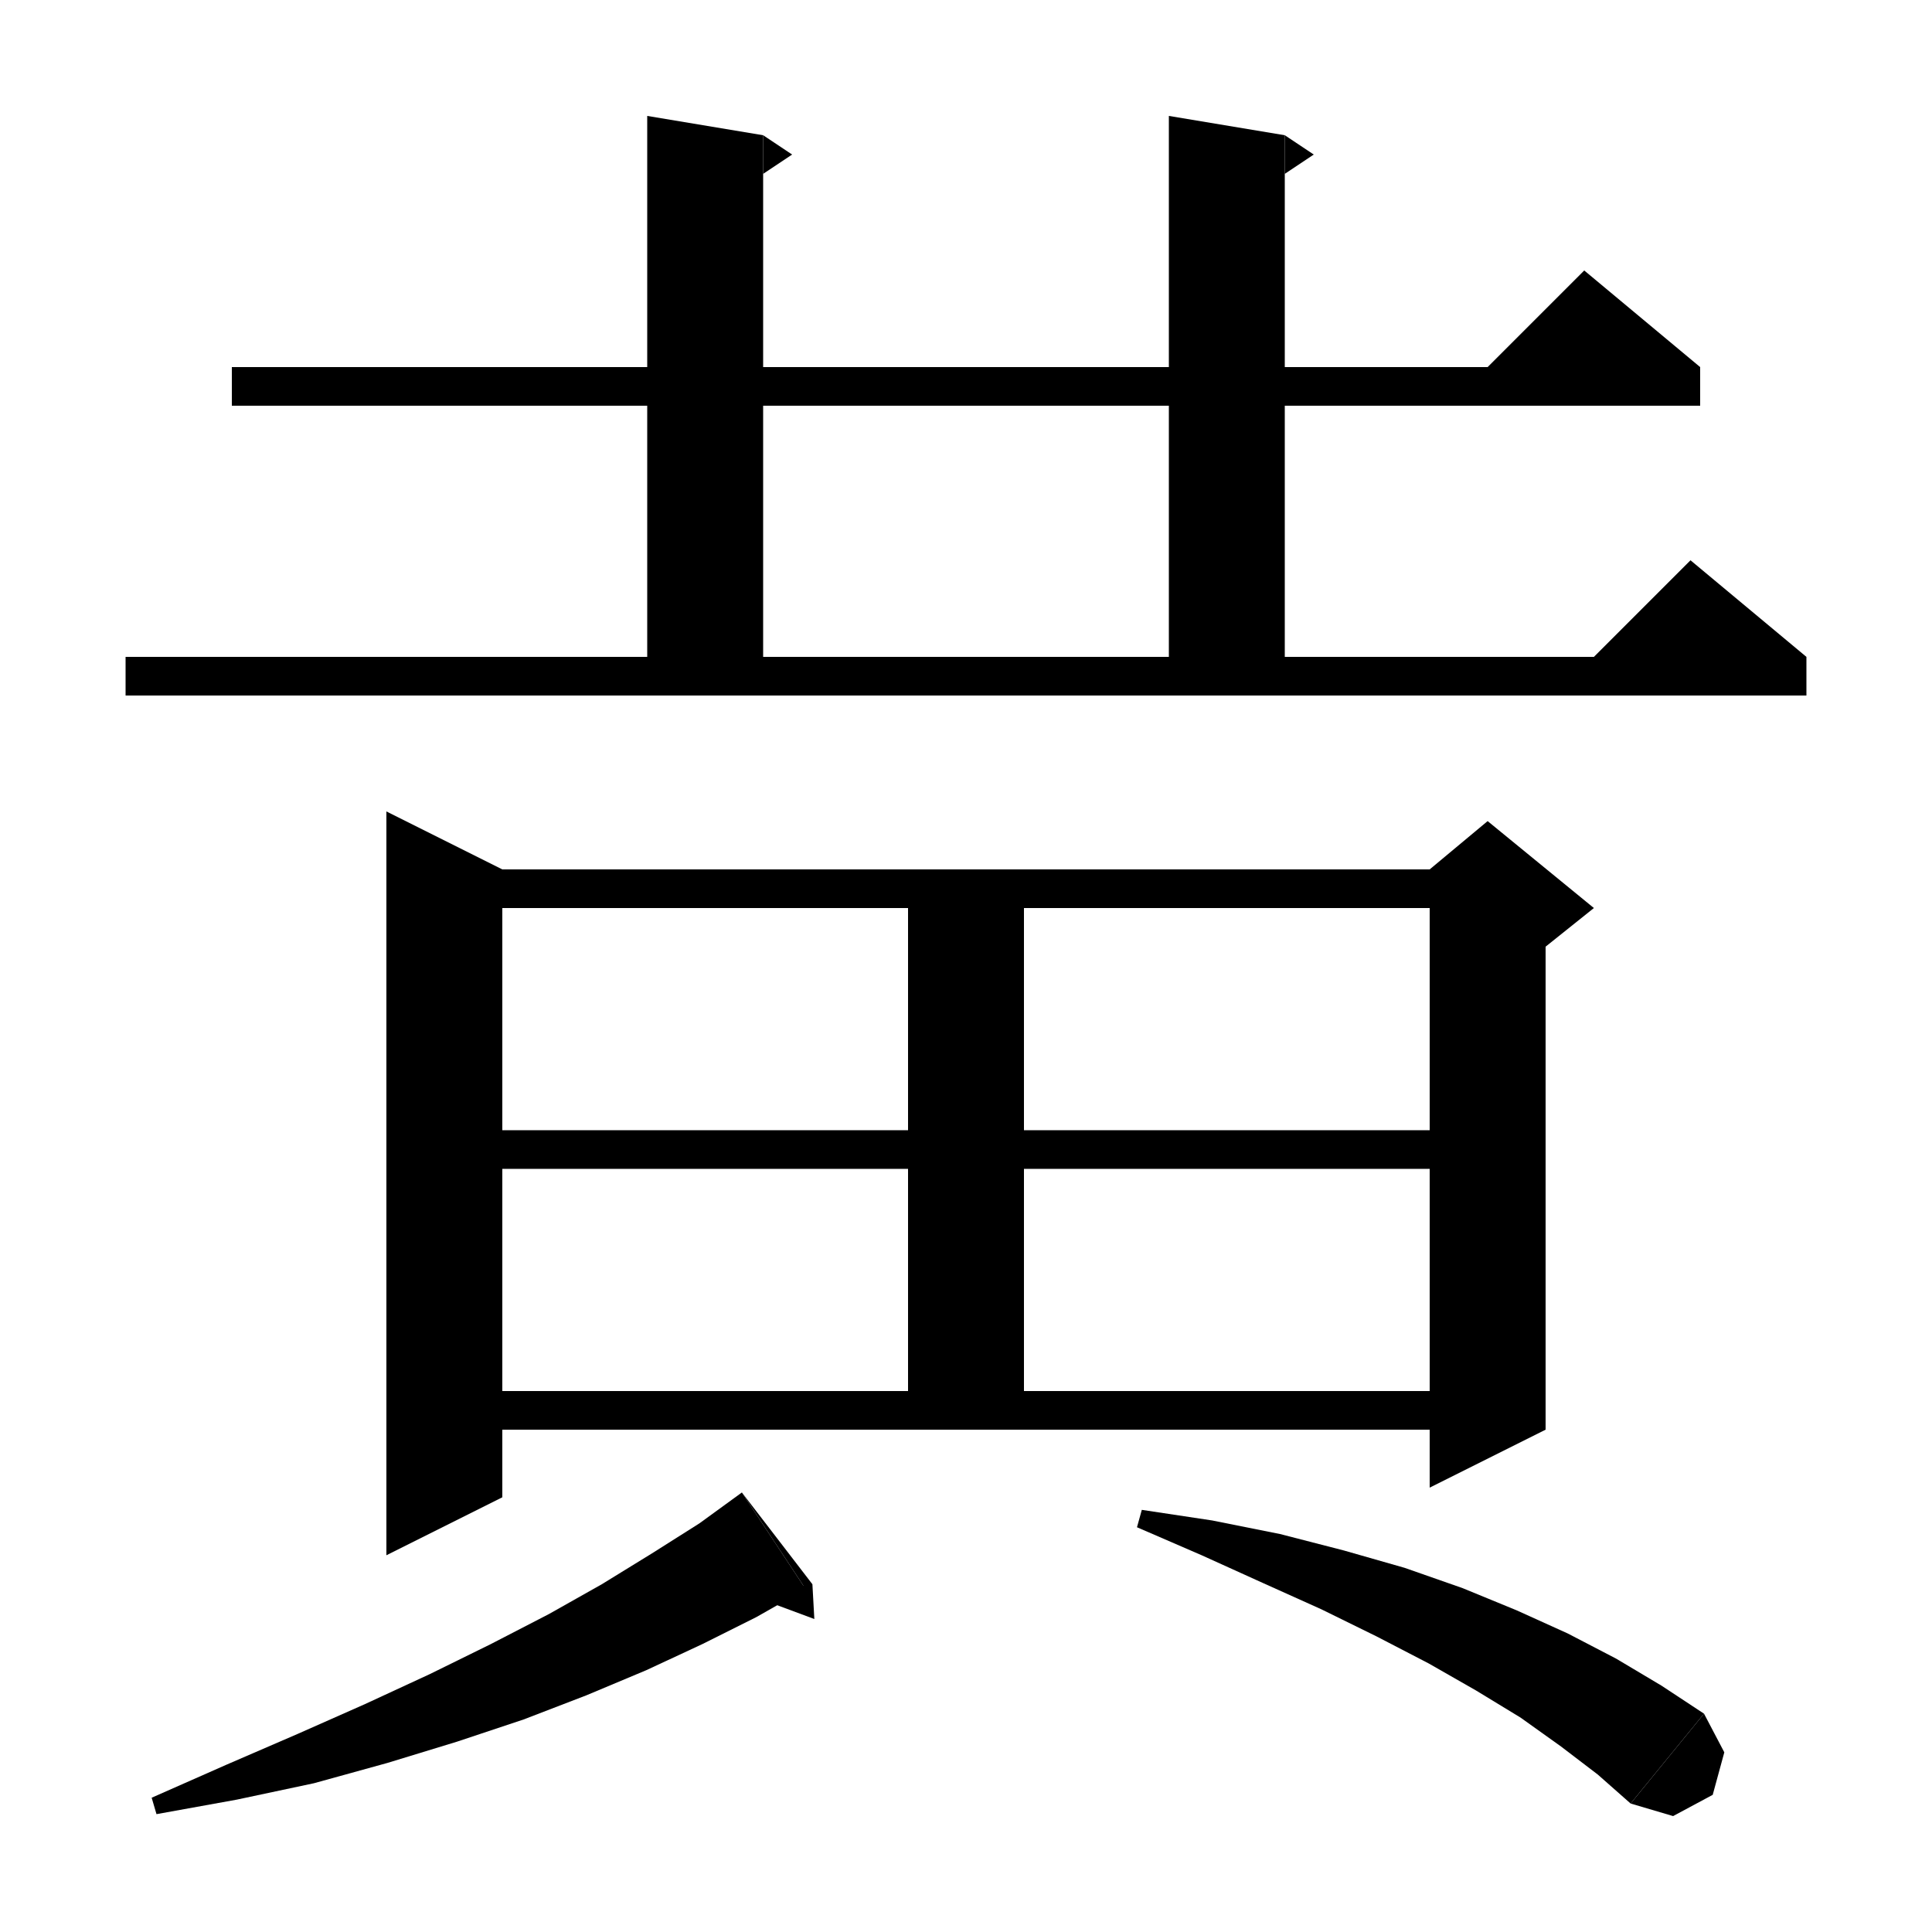 <svg xmlns="http://www.w3.org/2000/svg" xmlns:xlink="http://www.w3.org/1999/xlink" version="1.1" baseProfile="full" viewBox="0 0 200 200" width="200" height="200">
<g fill="black">
<polygon points="24,38 176,38 176,42 24,42 " />
<polygon points="176,38 152,40 164,28 " />
<polygon points="79,14 79,72 67,72 67,12 " />
<polygon points="79,14 82,16 79,18 " />
<polygon points="133,14 133,72 121,72 121,12 " />
<polygon points="133,14 136,16 133,18 " />
<polygon points="13,68 187,68 187,72 13,72 " />
<polygon points="187,68 163,70 175,58 " />
<polygon points="52,90 52,155 40,161 40,84 " />
<polygon points="46,90 154,90 154,94 46,94 " />
<polygon points="160,92 160,148 148,154 148,92 " />
<polygon points="148,90 154,85 165,94 160,98 148,92 " />
<polygon points="106,90 106,148 94,148 94,90 " />
<polygon points="46,117 154,117 154,121 46,121 " />
<polygon points="46,144 154,144 154,148 46,148 " />
<polygon points="83.4,164.5 78.3,167.4 72.7,170.2 66.9,172.9 60.7,175.5 54.2,178 47.3,180.3 40.1,182.5 32.5,184.6 24.5,186.3 16.2,187.8 15.7,186.1 23.4,182.7 30.8,179.5 37.8,176.4 44.5,173.3 50.8,170.2 56.8,167.1 62.3,164 67.5,160.8 72.4,157.7 76.8,154.5 " />
<polygon points="76.8,154.5 83.4,164.5 84.1,164 " />
<polygon points="84.1,164 84.3,167.6 77.3,165 " />
<polygon points="118.2,156.3 125.5,157.4 132.5,158.8 139.1,160.5 145.4,162.3 151.4,164.4 157,166.7 162.3,169.1 167.3,171.7 172,174.5 176.4,177.4 168.8,186.7 165.4,183.7 161.6,180.8 157.4,177.8 152.8,175 147.9,172.2 142.5,169.4 136.8,166.6 130.8,163.9 124.4,161 117.7,158.1 " />
<polygon points="176.4,177.4 178.5,181.4 177.3,185.8 173.2,188 168.8,186.7 " />
</g>
</svg>
